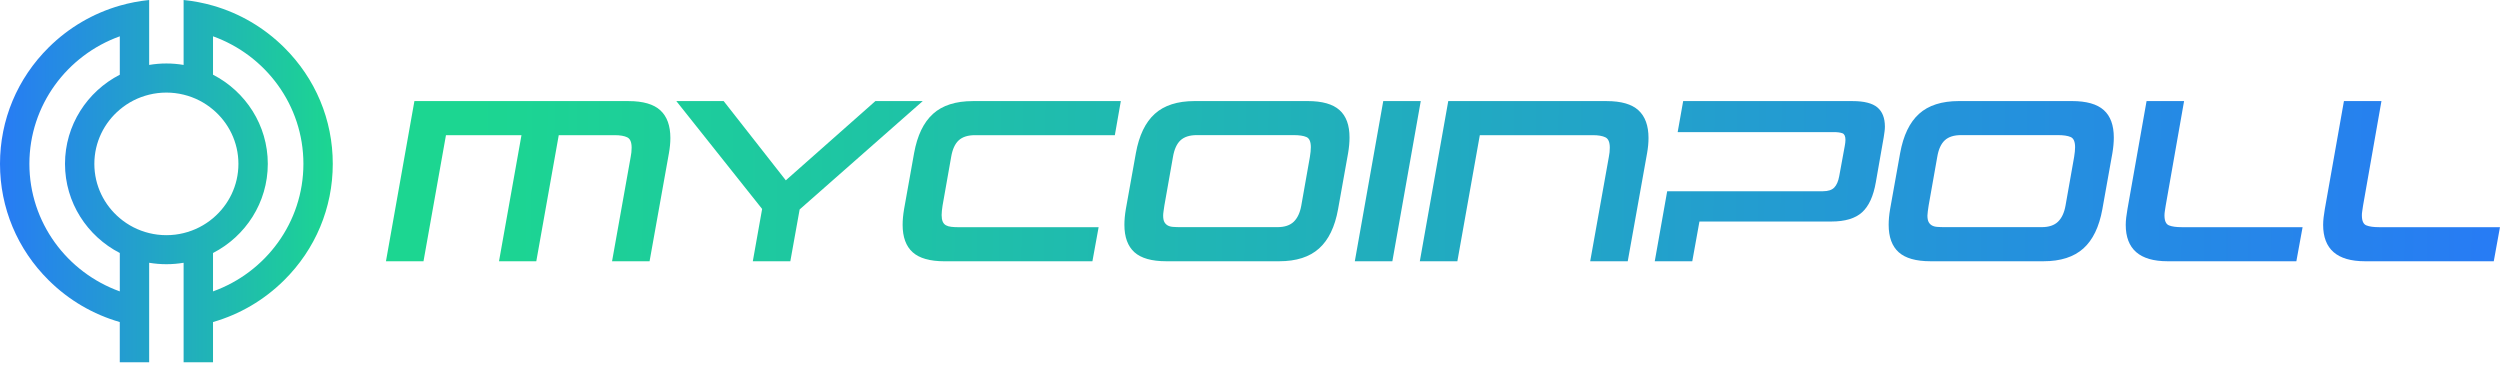 <svg width="176" height="26" viewBox="0 0 176 26" fill="none" xmlns="http://www.w3.org/2000/svg">
<path d="M19.998 3.335C18.583 1.934 16.867 0.935 14.997 0.398C14.325 0.205 13.632 0.072 12.926 0V2.063V4.571C12.531 4.504 12.127 4.469 11.714 4.469C11.3 4.469 10.896 4.504 10.501 4.571V2.063V0C9.795 0.072 9.104 0.205 8.432 0.398C6.56 0.937 4.846 1.934 3.431 3.335C1.218 5.526 0 8.437 0 11.535C0 14.633 1.218 17.544 3.431 19.734C4.846 21.136 6.562 22.135 8.432 22.672V25.505H10.501V23.07V21.006V18.499C10.896 18.565 11.3 18.6 11.714 18.6C12.127 18.6 12.531 18.565 12.926 18.499V21.006V23.07V25.505H14.996V22.672C16.867 22.133 18.581 21.136 19.997 19.734C22.209 17.544 23.427 14.633 23.427 11.535C23.429 8.437 22.211 5.526 19.998 3.335ZM8.434 20.514C4.725 19.183 2.069 15.659 2.069 11.535C2.069 7.41 4.725 3.887 8.434 2.556V5.259C6.143 6.437 4.576 8.808 4.576 11.535C4.576 14.262 6.145 16.633 8.434 17.811V20.514ZM11.714 16.556C11.296 16.556 10.89 16.506 10.501 16.41C9.726 16.222 9.02 15.857 8.432 15.359C7.337 14.439 6.642 13.065 6.642 11.537C6.642 10.008 7.337 8.635 8.432 7.715C9.02 7.217 9.726 6.852 10.501 6.664C10.89 6.568 11.296 6.518 11.714 6.518C12.131 6.518 12.537 6.568 12.926 6.664C13.701 6.852 14.407 7.217 14.996 7.715C16.091 8.635 16.785 10.008 16.785 11.537C16.785 13.065 16.091 14.437 14.996 15.359C14.407 15.857 13.701 16.222 12.926 16.41C12.539 16.506 12.133 16.556 11.714 16.556ZM14.996 20.514V17.811C17.287 16.633 18.853 14.262 18.853 11.535C18.853 8.808 17.285 6.437 14.996 5.259V2.556C18.704 3.887 21.36 7.41 21.36 11.535C21.36 15.661 18.704 19.183 14.996 20.514Z" fill="url(#paint0_linear_583_1191)"/>
<path d="M46.488 7.766C46.017 7.333 45.27 7.117 44.249 7.117H29.174L27.171 18.394H29.814L31.396 9.516H36.712L35.13 18.394H37.755L39.336 9.516H43.273C43.655 9.516 43.949 9.566 44.156 9.667C44.365 9.767 44.467 10.01 44.467 10.399C44.467 10.51 44.462 10.619 44.45 10.724C44.439 10.829 44.422 10.938 44.4 11.048L43.089 18.392H45.73L47.093 10.781C47.16 10.403 47.194 10.049 47.194 9.715C47.194 8.849 46.958 8.198 46.488 7.766Z" fill="url(#paint1_linear_583_1191)"/>
<path d="M61.629 7.115L55.321 12.695L50.945 7.115H47.613L53.654 14.71L52.998 18.392H55.639L56.295 14.745L64.959 7.117H61.629V7.115Z" fill="url(#paint2_linear_583_1191)"/>
<path d="M66.356 14.474L66.961 11.052C67.051 10.517 67.228 10.128 67.49 9.883C67.755 9.638 68.138 9.516 68.643 9.516H78.485L78.906 7.117H68.49C67.28 7.117 66.343 7.418 65.682 8.017C65.021 8.616 64.577 9.538 64.352 10.781L63.646 14.728C63.579 15.127 63.545 15.493 63.545 15.827C63.545 16.692 63.782 17.337 64.253 17.76C64.724 18.182 65.469 18.394 66.492 18.394H76.906L77.343 15.995H67.501C67.3 15.995 67.123 15.986 66.972 15.969C66.82 15.953 66.695 15.916 66.594 15.86C66.494 15.805 66.418 15.719 66.367 15.602C66.317 15.486 66.291 15.333 66.291 15.143C66.291 15.055 66.296 14.953 66.308 14.843C66.317 14.73 66.334 14.607 66.356 14.474Z" fill="url(#paint3_linear_583_1191)"/>
<path d="M94.302 7.75C93.831 7.327 93.084 7.115 92.064 7.115H84.105C82.894 7.115 81.957 7.416 81.296 8.015C80.633 8.614 80.191 9.536 79.966 10.779L79.258 14.726C79.191 15.125 79.158 15.492 79.158 15.825C79.158 16.69 79.394 17.335 79.864 17.758C80.335 18.18 81.082 18.392 82.102 18.392H90.061C91.261 18.392 92.196 18.091 92.862 17.492C93.531 16.893 93.976 15.971 94.2 14.728L94.906 10.781C94.975 10.383 95.006 10.014 95.006 9.682C95.008 8.815 94.773 8.17 94.302 7.75ZM92.266 10.674C92.255 10.792 92.239 10.915 92.216 11.05L91.611 14.472C91.522 14.974 91.344 15.352 91.082 15.608C90.817 15.864 90.434 15.991 89.931 15.991H83.118C82.915 15.991 82.739 15.986 82.587 15.973C82.436 15.964 82.309 15.929 82.209 15.873C82.108 15.816 82.028 15.737 81.972 15.632C81.914 15.525 81.886 15.372 81.886 15.173C81.886 15.093 81.896 14.998 81.912 14.88C81.931 14.761 81.95 14.627 81.972 14.47L82.577 11.048C82.667 10.513 82.844 10.124 83.106 9.879C83.371 9.634 83.754 9.512 84.257 9.512H91.071C91.464 9.512 91.764 9.556 91.972 9.647C92.179 9.735 92.283 9.975 92.283 10.364C92.283 10.454 92.278 10.558 92.266 10.674Z" fill="url(#paint4_linear_583_1191)"/>
<path d="M97.381 7.115L95.379 18.392H98.022L100.022 7.115H97.381Z" fill="url(#paint5_linear_583_1191)"/>
<path d="M115.349 7.766C114.88 7.333 114.133 7.117 113.11 7.117H101.957L99.955 18.394H102.598L104.179 9.516H112.136C112.518 9.516 112.812 9.566 113.019 9.667C113.228 9.767 113.33 10.01 113.33 10.399C113.33 10.51 113.325 10.618 113.313 10.724C113.302 10.829 113.285 10.938 113.263 11.048L111.95 18.392H114.593L115.955 10.781C116.022 10.403 116.055 10.049 116.055 9.715C116.055 8.848 115.82 8.198 115.349 7.766Z" fill="url(#paint6_linear_583_1191)"/>
<path d="M132.164 7.558C131.811 7.265 131.231 7.117 130.423 7.117H118.495L118.108 9.3H129.078C129.358 9.3 129.568 9.328 129.71 9.383C129.849 9.438 129.92 9.593 129.92 9.85C129.92 9.971 129.901 10.115 129.87 10.283L129.482 12.398C129.415 12.765 129.298 13.034 129.13 13.205C128.963 13.377 128.698 13.463 128.339 13.463H117.37L116.495 18.394H119.136L119.641 15.595H128.927C129.892 15.595 130.613 15.379 131.09 14.946C131.567 14.513 131.889 13.808 132.058 12.831L132.613 9.667C132.636 9.523 132.654 9.391 132.671 9.267C132.69 9.145 132.697 9.022 132.697 8.9C132.693 8.299 132.518 7.853 132.164 7.558Z" fill="url(#paint7_linear_583_1191)"/>
<path d="M148.105 7.75C147.635 7.327 146.888 7.115 145.868 7.115H137.909C136.698 7.115 135.761 7.416 135.1 8.015C134.437 8.614 133.996 9.536 133.77 10.779L133.063 14.726C132.995 15.125 132.962 15.492 132.962 15.825C132.962 16.69 133.198 17.335 133.67 17.758C134.141 18.18 134.886 18.392 135.909 18.392H143.867C145.067 18.392 146 18.091 146.669 17.492C147.337 16.893 147.781 15.971 148.006 14.728L148.712 10.781C148.779 10.383 148.812 10.014 148.812 9.682C148.812 8.815 148.576 8.17 148.105 7.75ZM146.069 10.674C146.058 10.792 146.041 10.915 146.019 11.05L145.413 14.472C145.324 14.974 145.147 15.352 144.884 15.608C144.62 15.864 144.236 15.991 143.731 15.991H136.918C136.717 15.991 136.54 15.986 136.389 15.973C136.238 15.964 136.112 15.929 136.011 15.873C135.91 15.816 135.832 15.737 135.776 15.632C135.719 15.525 135.691 15.372 135.691 15.173C135.691 15.093 135.7 14.998 135.717 14.88C135.733 14.761 135.754 14.627 135.776 14.47L136.382 11.048C136.471 10.513 136.648 10.124 136.911 9.879C137.173 9.634 137.559 9.512 138.062 9.512H144.875C145.268 9.512 145.568 9.556 145.775 9.647C145.983 9.735 146.086 9.975 146.086 10.364C146.086 10.454 146.082 10.558 146.069 10.674Z" fill="url(#paint8_linear_583_1191)"/>
<path d="M153.59 15.993C153.208 15.993 152.912 15.953 152.7 15.868C152.485 15.785 152.379 15.549 152.379 15.16C152.379 15.071 152.388 14.97 152.405 14.859C152.424 14.749 152.442 14.621 152.465 14.476L153.759 7.117H151.118L149.772 14.728C149.738 14.928 149.71 15.119 149.686 15.304C149.664 15.486 149.652 15.661 149.652 15.827C149.652 17.537 150.634 18.392 152.595 18.392H161.664L162.102 15.993H153.59Z" fill="url(#paint9_linear_583_1191)"/>
<path d="M167.486 15.993C167.104 15.993 166.806 15.953 166.594 15.868C166.382 15.785 166.276 15.549 166.276 15.16C166.276 15.071 166.283 14.97 166.302 14.859C166.318 14.749 166.337 14.621 166.359 14.476L167.654 7.117H165.013L163.666 14.728C163.633 14.928 163.605 15.119 163.582 15.304C163.56 15.486 163.549 15.661 163.549 15.827C163.549 17.537 164.53 18.392 166.492 18.392H175.561L175.998 15.993H167.486Z" fill="url(#paint10_linear_583_1191)"/>
<defs>
<linearGradient id="paint0_linear_583_1191" x1="0" y1="12.754" x2="23.429" y2="12.754" gradientUnits="userSpaceOnUse">
<stop stop-color="#277BF5"/>
<stop offset="1" stop-color="#1CD691"/>
</linearGradient>
<linearGradient id="paint1_linear_583_1191" x1="176.382" y1="14.478" x2="33.496" y2="12.691" gradientUnits="userSpaceOnUse">
<stop stop-color="#277BF5"/>
<stop offset="1" stop-color="#1CD691"/>
</linearGradient>
<linearGradient id="paint2_linear_583_1191" x1="176.386" y1="14.193" x2="33.5" y2="12.406" gradientUnits="userSpaceOnUse">
<stop stop-color="#277BF5"/>
<stop offset="1" stop-color="#1CD691"/>
</linearGradient>
<linearGradient id="paint3_linear_583_1191" x1="176.388" y1="14.025" x2="33.502" y2="12.238" gradientUnits="userSpaceOnUse">
<stop stop-color="#277BF5"/>
<stop offset="1" stop-color="#1CD691"/>
</linearGradient>
<linearGradient id="paint4_linear_583_1191" x1="176.39" y1="13.849" x2="33.504" y2="12.061" gradientUnits="userSpaceOnUse">
<stop stop-color="#277BF5"/>
<stop offset="1" stop-color="#1CD691"/>
</linearGradient>
<linearGradient id="paint5_linear_583_1191" x1="176.392" y1="13.719" x2="33.506" y2="11.931" gradientUnits="userSpaceOnUse">
<stop stop-color="#277BF5"/>
<stop offset="1" stop-color="#1CD691"/>
</linearGradient>
<linearGradient id="paint6_linear_583_1191" x1="176.393" y1="13.61" x2="33.507" y2="11.823" gradientUnits="userSpaceOnUse">
<stop stop-color="#277BF5"/>
<stop offset="1" stop-color="#1CD691"/>
</linearGradient>
<linearGradient id="paint7_linear_583_1191" x1="176.395" y1="13.403" x2="33.51" y2="11.615" gradientUnits="userSpaceOnUse">
<stop stop-color="#277BF5"/>
<stop offset="1" stop-color="#1CD691"/>
</linearGradient>
<linearGradient id="paint8_linear_583_1191" x1="176.398" y1="13.189" x2="33.513" y2="11.402" gradientUnits="userSpaceOnUse">
<stop stop-color="#277BF5"/>
<stop offset="1" stop-color="#1CD691"/>
</linearGradient>
<linearGradient id="paint9_linear_583_1191" x1="176.4" y1="13.039" x2="33.514" y2="11.251" gradientUnits="userSpaceOnUse">
<stop stop-color="#277BF5"/>
<stop offset="1" stop-color="#1CD691"/>
</linearGradient>
<linearGradient id="paint10_linear_583_1191" x1="176.402" y1="12.868" x2="33.517" y2="11.081" gradientUnits="userSpaceOnUse">
<stop stop-color="#277BF5"/>
<stop offset="1" stop-color="#1CD691"/>
</linearGradient>
</defs>
</svg>
